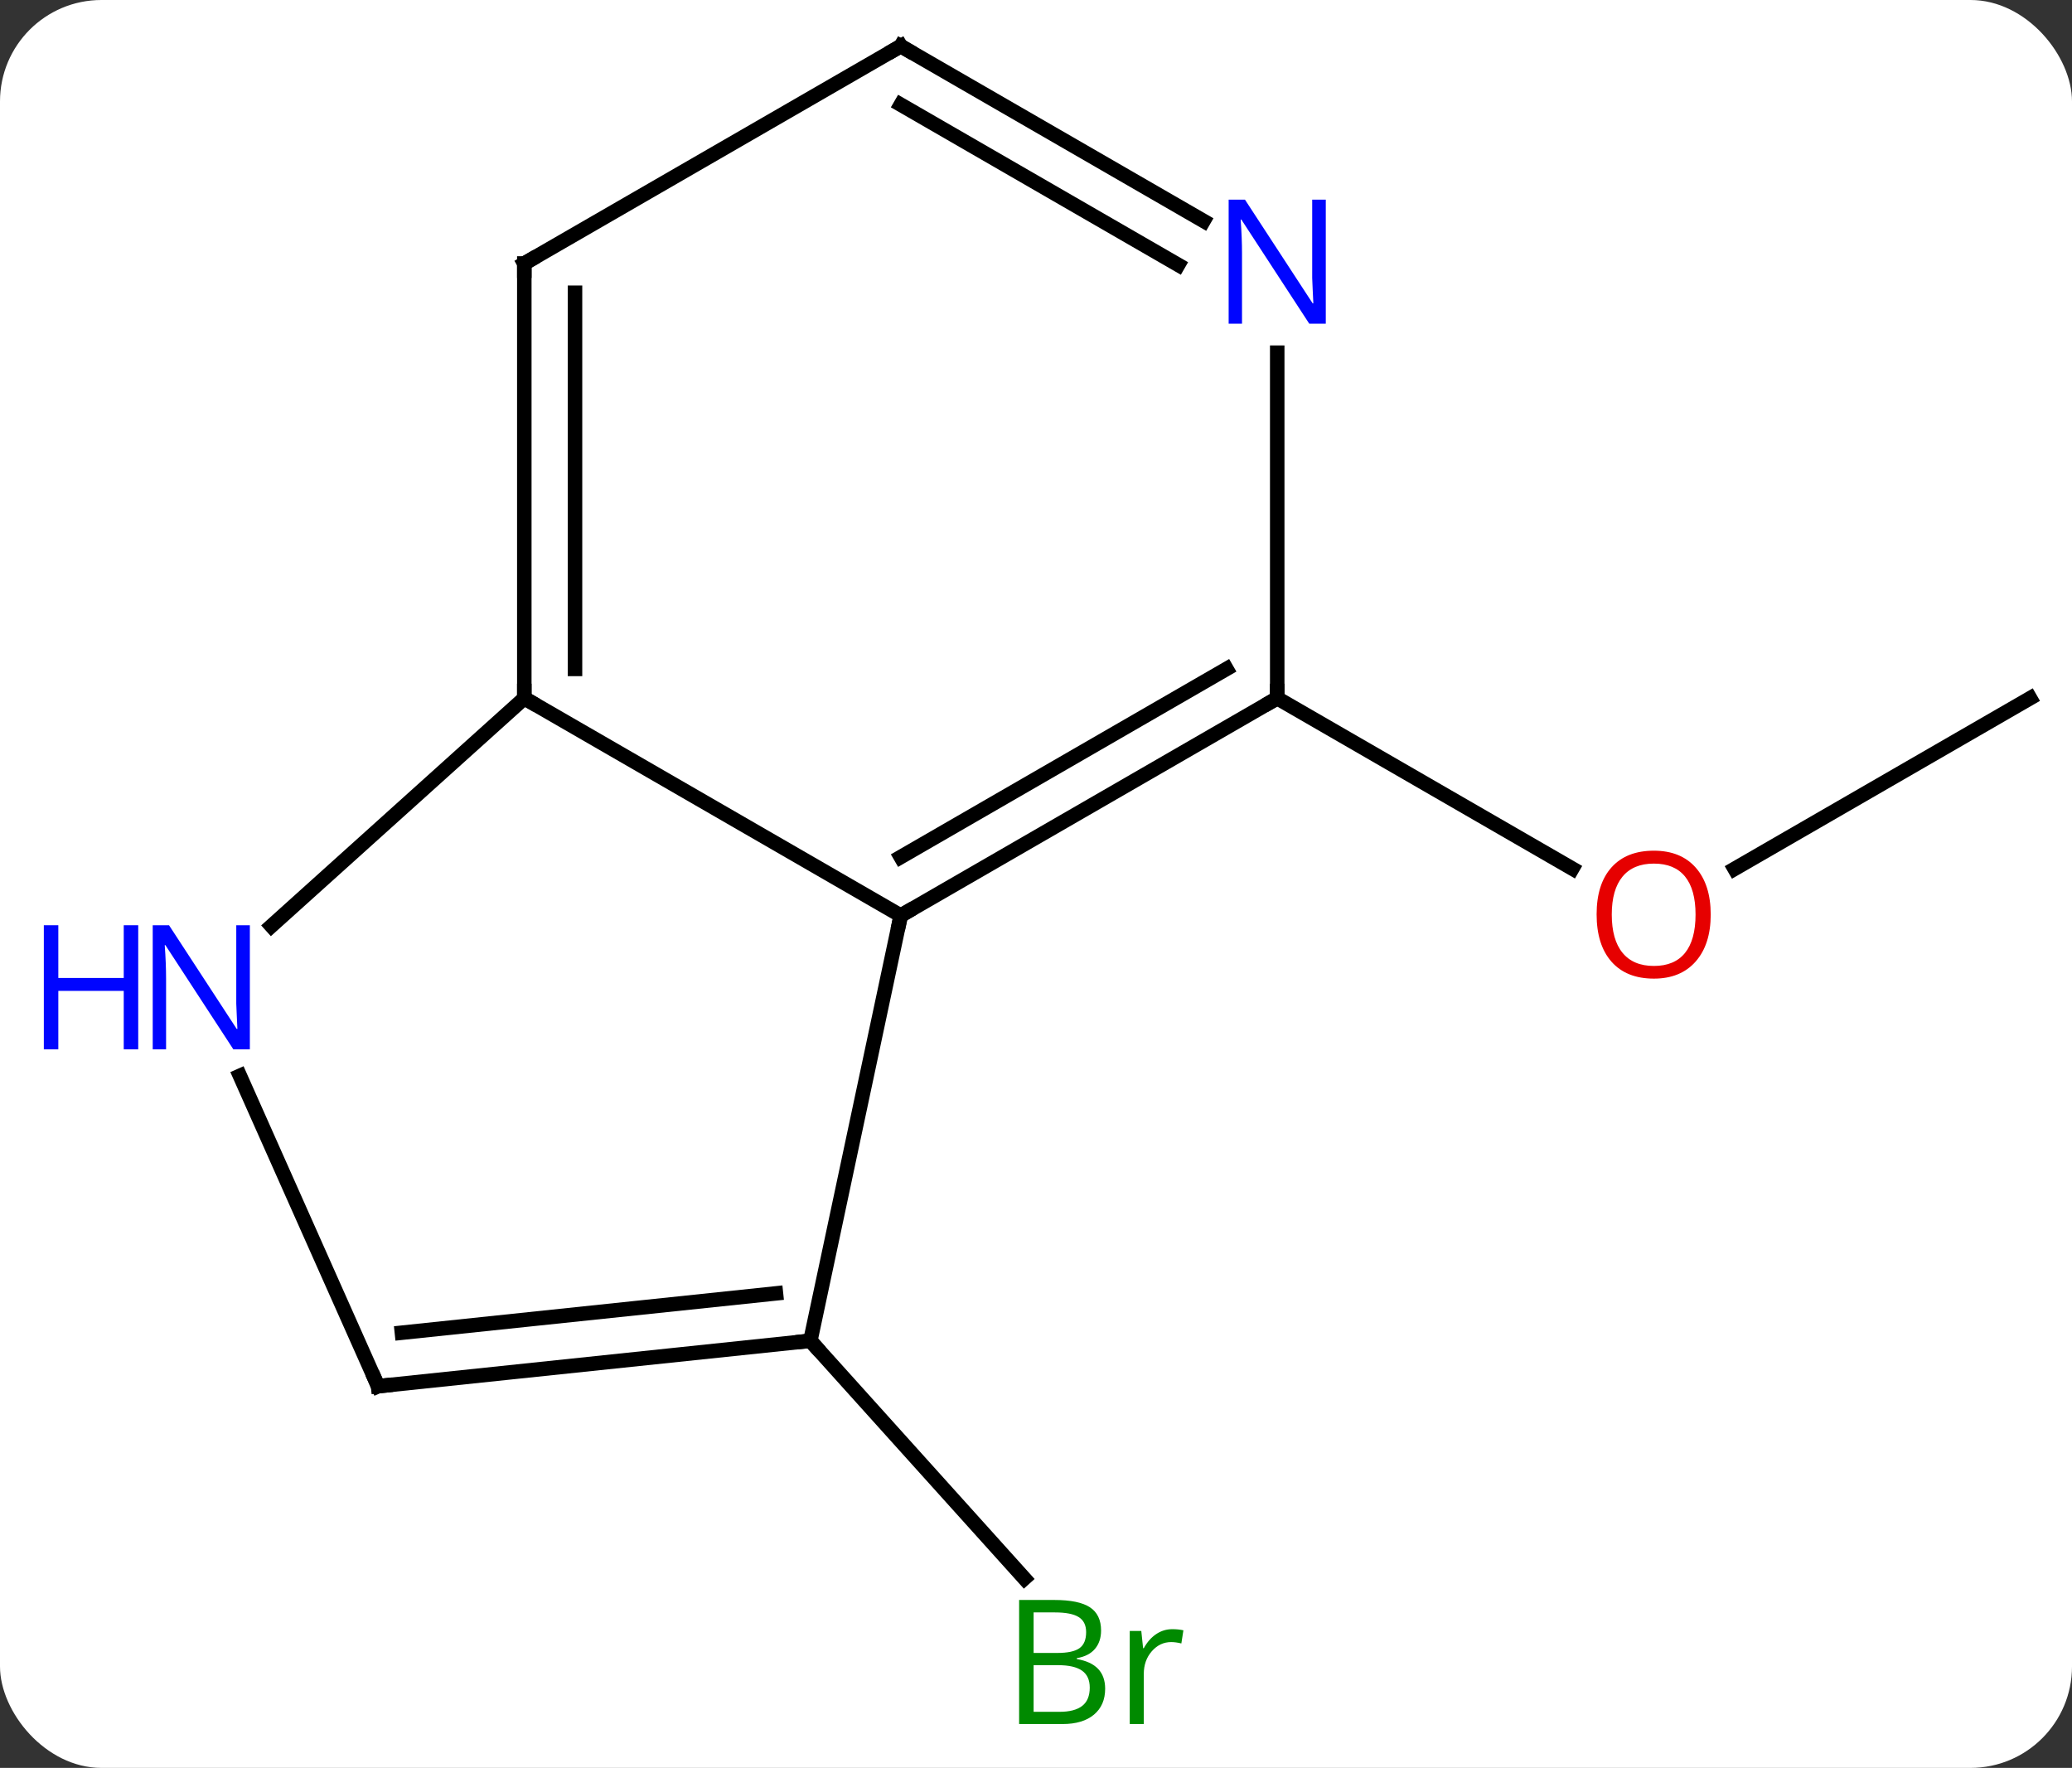 <svg width="143" viewBox="0 0 143 122" style="fill-opacity:1; color-rendering:auto; color-interpolation:auto; text-rendering:auto; stroke:black; stroke-linecap:square; stroke-miterlimit:10; shape-rendering:auto; stroke-opacity:1; fill:black; stroke-dasharray:none; font-weight:normal; stroke-width:1; font-family:'Open Sans'; font-style:normal; stroke-linejoin:miter; font-size:12; stroke-dashoffset:0; image-rendering:auto;" height="122" class="cas-substance-image" xmlns:xlink="http://www.w3.org/1999/xlink" xmlns="http://www.w3.org/2000/svg"><rect x="0" y="0" width="143" height="122" fill="#333333" stroke="none"/><svg class="cas-substance-single-component"><rect y="0" x="0" width="143" stroke="none" ry="7" rx="7" height="122" fill="white" class="cas-substance-group"/><svg y="0" x="0" width="143" viewBox="0 0 143 122" style="fill:black;" height="122" class="cas-substance-single-component-image"><svg><g><g transform="translate(77,59)" style="text-rendering:geometricPrecision; color-rendering:optimizeQuality; color-interpolation:linearRGB; stroke-linecap:butt; image-rendering:optimizeQuality;"><line y2="-10.818" y1="0.956" x2="63.108" x1="42.715" style="fill:none;"/><line y2="-10.818" y1="0.941" x2="11.148" x1="31.514" style="fill:none;"/><line y2="33.525" y1="49.926" x2="-21.072" x1="-6.302" style="fill:none;"/><line y2="-10.818" y1="4.182" x2="-40.815" x1="-14.835" style="fill:none;"/><line y2="-10.818" y1="4.182" x2="11.148" x1="-14.835" style="fill:none;"/><line y2="-12.839" y1="0.141" x2="7.648" x1="-14.835" style="fill:none;"/><line y2="33.525" y1="4.182" x2="-21.072" x1="-14.835" style="fill:none;"/><line y2="4.899" y1="-10.818" x2="-58.27" x1="-40.815" style="fill:none;"/><line y2="-40.818" y1="-10.818" x2="-40.815" x1="-40.815" style="fill:none;"/><line y2="-38.797" y1="-12.839" x2="-37.315" x1="-37.315" style="fill:none;"/><line y2="-34.662" y1="-10.818" x2="11.148" x1="11.148" style="fill:none;"/><line y2="36.66" y1="33.525" x2="-50.907" x1="-21.072" style="fill:none;"/><line y2="32.968" y1="30.255" x2="-49.263" x1="-23.447" style="fill:none;"/><line y2="36.66" y1="15.238" x2="-50.907" x1="-60.444" style="fill:none;"/><line y2="-55.818" y1="-40.818" x2="-14.835" x1="-40.815" style="fill:none;"/><line y2="-55.818" y1="-43.753" x2="-14.835" x1="6.064" style="fill:none;"/><line y2="-51.777" y1="-40.722" x2="-14.835" x1="4.314" style="fill:none;"/></g><g transform="translate(77,59)" style="fill:rgb(230,0,0); text-rendering:geometricPrecision; color-rendering:optimizeQuality; image-rendering:optimizeQuality; font-family:'Open Sans'; stroke:rgb(230,0,0); color-interpolation:linearRGB;"><path style="stroke:none;" d="M41.066 4.112 Q41.066 6.174 40.026 7.354 Q38.987 8.534 37.144 8.534 Q35.253 8.534 34.222 7.37 Q33.191 6.205 33.191 4.096 Q33.191 2.002 34.222 0.854 Q35.253 -0.295 37.144 -0.295 Q39.003 -0.295 40.034 0.877 Q41.066 2.049 41.066 4.112 ZM34.237 4.112 Q34.237 5.846 34.98 6.752 Q35.722 7.659 37.144 7.659 Q38.566 7.659 39.292 6.76 Q40.019 5.862 40.019 4.112 Q40.019 2.377 39.292 1.487 Q38.566 0.596 37.144 0.596 Q35.722 0.596 34.98 1.494 Q34.237 2.393 34.237 4.112 Z"/><path style="fill:rgb(0,138,0); stroke:none;" d="M-6.665 51.412 L-4.243 51.412 Q-2.54 51.412 -1.774 51.92 Q-1.009 52.427 -1.009 53.521 Q-1.009 54.287 -1.431 54.787 Q-1.852 55.287 -2.681 55.427 L-2.681 55.49 Q-0.727 55.818 -0.727 57.537 Q-0.727 58.677 -1.501 59.326 Q-2.274 59.974 -3.665 59.974 L-6.665 59.974 L-6.665 51.412 ZM-5.665 55.068 L-4.024 55.068 Q-2.962 55.068 -2.501 54.74 Q-2.04 54.412 -2.04 53.63 Q-2.04 52.912 -2.556 52.591 Q-3.071 52.271 -4.196 52.271 L-5.665 52.271 L-5.665 55.068 ZM-5.665 55.912 L-5.665 59.13 L-3.868 59.13 Q-2.837 59.13 -2.313 58.724 Q-1.79 58.318 -1.79 57.459 Q-1.79 56.662 -2.329 56.287 Q-2.868 55.912 -3.962 55.912 L-5.665 55.912 ZM3.907 53.427 Q4.329 53.427 4.673 53.505 L4.532 54.412 Q4.142 54.318 3.829 54.318 Q3.048 54.318 2.493 54.951 Q1.939 55.584 1.939 56.521 L1.939 59.974 L0.97 59.974 L0.97 53.552 L1.767 53.552 L1.892 54.74 L1.939 54.74 Q2.282 54.115 2.79 53.771 Q3.298 53.427 3.907 53.427 Z"/></g><g transform="translate(77,59)" style="stroke-linecap:butt; text-rendering:geometricPrecision; color-rendering:optimizeQuality; image-rendering:optimizeQuality; font-family:'Open Sans'; color-interpolation:linearRGB; stroke-miterlimit:5;"><path style="fill:none;" d="M-14.402 3.932 L-14.835 4.182 L-14.939 4.671"/><path style="fill:none;" d="M-40.815 -11.318 L-40.815 -10.818 L-40.382 -10.568"/><path style="fill:none;" d="M10.715 -10.568 L11.148 -10.818 L11.148 -11.318"/><path style="fill:none;" d="M-21.569 33.577 L-21.072 33.525 L-20.737 33.897"/><path style="fill:rgb(0,5,255); stroke:none;" d="M-59.756 13.411 L-60.897 13.411 L-65.585 6.224 L-65.631 6.224 Q-65.538 7.489 -65.538 8.536 L-65.538 13.411 L-66.46 13.411 L-66.46 4.849 L-65.335 4.849 L-60.663 12.005 L-60.616 12.005 Q-60.616 11.849 -60.663 10.989 Q-60.71 10.13 -60.694 9.755 L-60.694 4.849 L-59.756 4.849 L-59.756 13.411 Z"/><path style="fill:rgb(0,5,255); stroke:none;" d="M-67.46 13.411 L-68.46 13.411 L-68.46 9.38 L-72.975 9.38 L-72.975 13.411 L-73.975 13.411 L-73.975 4.849 L-72.975 4.849 L-72.975 8.489 L-68.46 8.489 L-68.46 4.849 L-67.46 4.849 L-67.46 13.411 Z"/><path style="fill:none;" d="M-40.815 -40.318 L-40.815 -40.818 L-40.382 -41.068"/><path style="fill:rgb(0,5,255); stroke:none;" d="M14.5 -36.662 L13.359 -36.662 L8.671 -43.849 L8.625 -43.849 Q8.718 -42.584 8.718 -41.537 L8.718 -36.662 L7.796 -36.662 L7.796 -45.224 L8.921 -45.224 L13.593 -38.068 L13.64 -38.068 Q13.64 -38.224 13.593 -39.084 Q13.546 -39.943 13.562 -40.318 L13.562 -45.224 L14.5 -45.224 L14.5 -36.662 Z"/><path style="fill:none;" d="M-50.41 36.608 L-50.907 36.66 L-51.11 36.203"/><path style="fill:none;" d="M-15.268 -55.568 L-14.835 -55.818 L-14.402 -55.568"/></g></g></svg></svg></svg></svg>